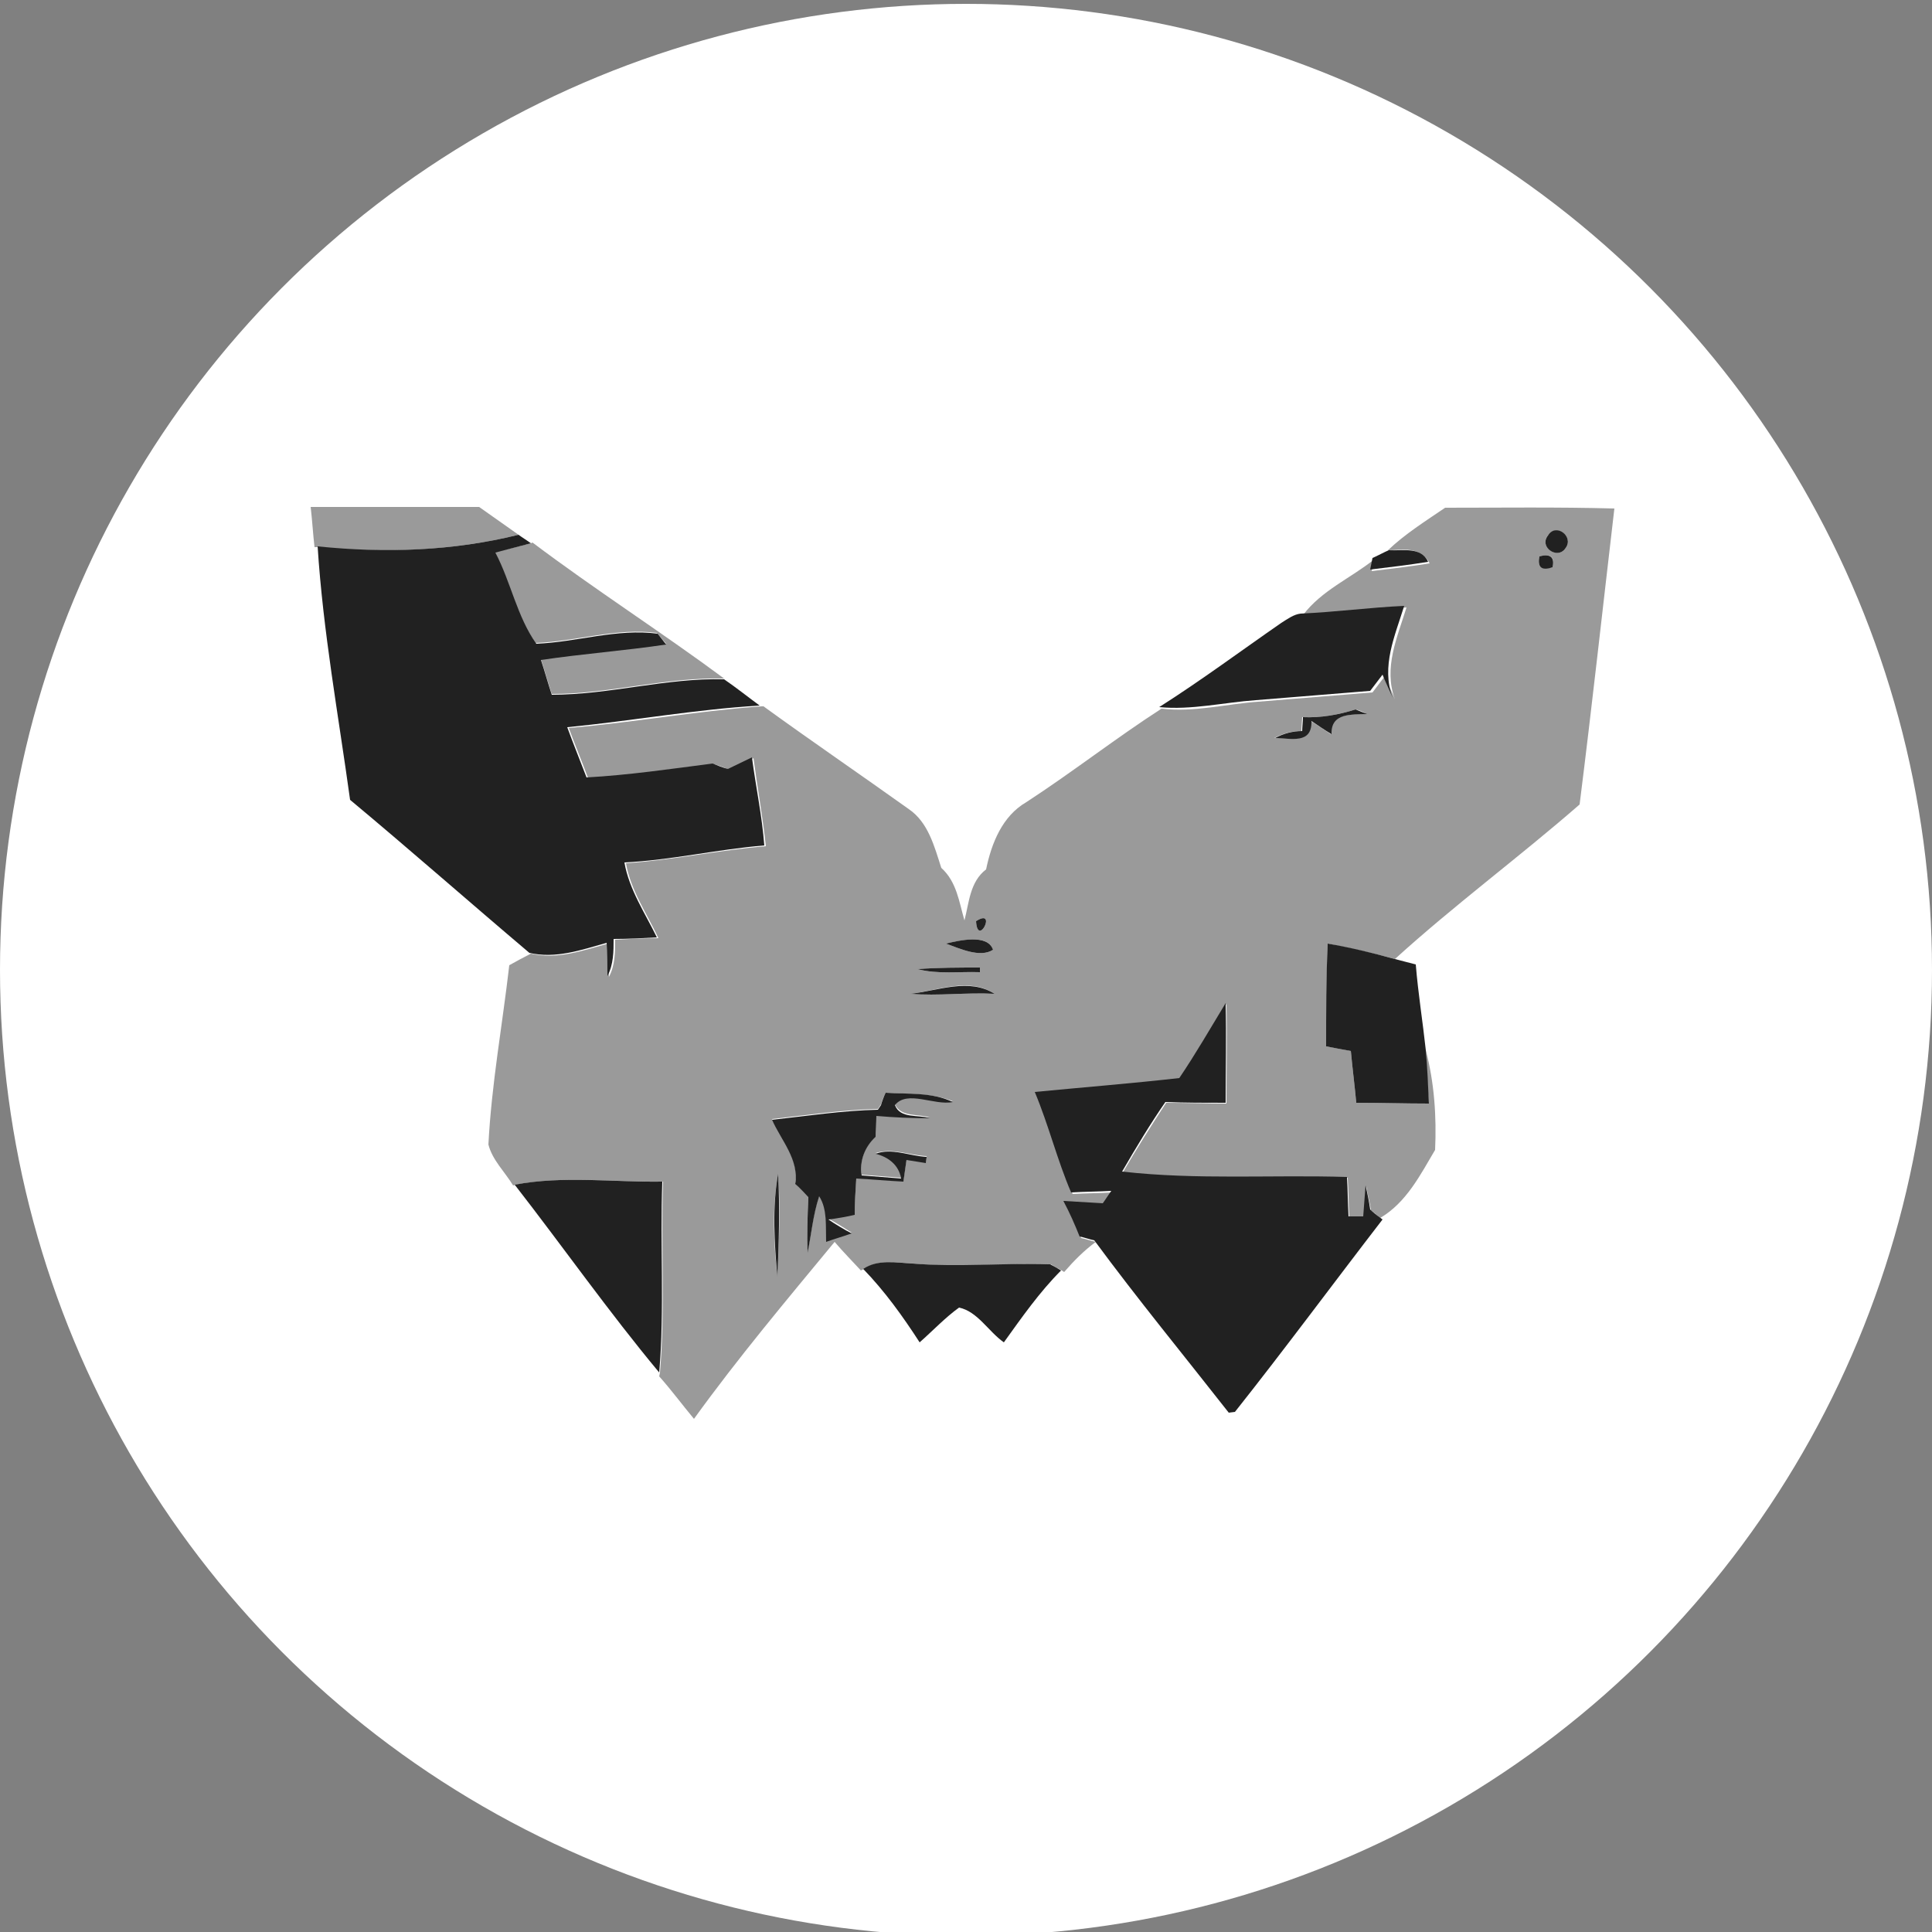 <?xml version="1.0" encoding="utf-8"?>
<!-- Generator: Adobe Illustrator 26.0.3, SVG Export Plug-In . SVG Version: 6.00 Build 0)  -->
<svg version="1.1" id="Layer_1" xmlns="http://www.w3.org/2000/svg" xmlns:xlink="http://www.w3.org/1999/xlink" x="0px" y="0px"
	 viewBox="0 0 250 250" style="enable-background:new 0 0 250 250;" xml:space="preserve">
<rect x="0" y="0" width="250" height="250" fill="#808080" stroke="none"/>
<style type="text/css">
	.st0{fill:#FFFFFF;}
	.st1{fill:#9A9A9A;}
	.st2{fill:#212121;}
</style>
<circle class="st0" cx="125" cy="125.5" r="125"/>
<g id="_x23_9a9a9aff">
	<path class="st1" d="M40.2,65.6c7.3,0,14.5,0,21.8,0c1.7,1.2,3.4,2.4,5.1,3.6c-8.5,2.1-17.2,2.4-25.9,1.6l-0.5,0
		C40.5,69.1,40.4,67.3,40.2,65.6z"/>
	<path class="st1" d="M179.6,71.2c2.2-2.1,4.9-3.8,7.4-5.5c7.3,0,14.6-0.1,21.9,0.1c-1.5,12.8-2.9,25.6-4.5,38.3
		c-7.8,6.8-16.2,13-23.9,20c-2.9-0.8-5.8-1.4-8.7-2c-0.2,4.4-0.1,8.9-0.2,13.3c1.1,0.2,2.1,0.4,3.2,0.6c0.2,2.2,0.5,4.5,0.7,6.7
		c3.1,0,6.3,0.1,9.4,0.1c-0.2-2.3-0.3-4.6-0.4-6.9c1.1,4.2,1.4,8.6,1.2,12.9c-1.9,3.2-3.7,6.8-7.1,8.8c-0.3-0.2-0.9-0.8-1.2-1
		c-0.1-0.8-0.5-2.3-0.6-3.1c-0.1,1.3-0.2,2.7-0.3,4l-1.9,0c-0.1-1.7-0.1-3.4-0.2-5.1c-9.7-0.3-19.5,0.4-29.1-0.7
		c1.8-3.1,3.7-6.1,5.6-9c2.6,0,5.2,0.1,7.8,0.1c0-4.3,0.1-8.6,0-12.9c-2,3.2-3.9,6.5-5.9,9.8c-6.2,0.7-12.4,1.2-18.7,1.8
		c1.8,4.2,2.9,8.7,4.7,13c1.8-0.1,3.5-0.1,5.2-0.2c-0.3,0.4-0.8,1.2-1.1,1.6c-1.7-0.1-3.4-0.2-5.1-0.3c0.7,1.5,1.4,3,2.1,4.6
		c0.5,0.1,1.4,0.4,1.9,0.5c-1.5,1.1-2.8,2.4-4.1,3.9l-0.3-0.2c-0.4-0.2-1.1-0.6-1.4-0.8c-5.9-0.2-11.8,0.5-17.8-0.1
		c-2.2-0.1-4.5-0.6-6.4,0.7l-0.4,0.2c-1.1-1.2-2.3-2.4-3.4-3.7c-6.2,7.5-12.5,15-18.2,22.9c-1.5-1.8-2.9-3.7-4.5-5.5l0.1-0.5
		c0.7-8.2,0.1-16.5,0.4-24.7c-6.4,0.1-12.8-0.8-19.1,0.4l-0.3,0.1c-1.1-1.8-2.7-3.3-3.2-5.3c0.4-7.8,1.8-15.4,2.7-23.2
		c0.9-0.5,1.8-1,2.8-1.5c3.4,0.8,6.7-0.4,10-1.3c0,1.1,0,3.2,0.1,4.3c0.8-1.5,0.8-3.2,0.8-4.8c1.9-0.1,3.8-0.2,5.6-0.2
		c-1.5-3.2-3.6-6.2-4.2-9.7c6.1-0.4,12-1.7,18.1-2.2c-0.4-3.8-1.1-7.6-1.6-11.4c-1,0.5-2.1,1-3.1,1.5c-0.5-0.2-1.5-0.6-2-0.7
		c-5.4,0.7-10.8,1.5-16.3,1.8c-0.8-2.2-1.7-4.3-2.5-6.5c8.3-0.7,16.6-2.2,24.9-2.8l0.3,0c6.2,4.5,12.5,8.8,18.8,13.3
		c2.5,1.7,3.3,4.8,4.2,7.6c2,1.8,2.3,4.4,3,6.8c0.6-2.3,0.7-5,2.8-6.6c0.7-3.4,2.1-6.9,5.2-8.7c6-3.9,11.6-8.3,17.5-12.1
		c4.2,0.5,8.3-0.6,12.5-0.9c4.9-0.4,9.8-0.8,14.8-1.2c0.4-0.5,1.2-1.6,1.6-2.1c0.3,0.8,1,2.2,1.3,3c-1.5-4.1,0.3-8,1.5-11.9
		c-4.5,0.3-9,0.9-13.4,1c2.4-3.2,6.2-4.8,9.2-7.2l-0.3,1.5c2.5-0.3,5-0.6,7.5-1C183.8,70.6,181.4,71.2,179.6,71.2 M200.3,69.3
		c-1.2,1.4,1.3,3.2,2.3,1.6C203.7,69.4,201.3,67.7,200.3,69.3 M199.2,72c-0.3,1.3,0.2,1.8,1.7,1.4C201.2,72.1,200.7,71.6,199.2,72
		 M175.4,91.8c-2.2,0.7-4.5,1.1-6.9,1c0,0.4-0.1,1.3-0.1,1.8c-1.2,0-2.4,0.3-3.5,0.9c2-0.1,4.8,0.9,4.7-2.2c0.7,0.4,2,1.3,2.6,1.7
		c-0.1-2.8,2.6-2.5,4.6-2.6C176.4,92.1,175.9,91.9,175.4,91.8 M126.3,119.2C126.5,122.7,129.1,117.4,126.3,119.2 M122.4,122.1
		c1.7,0.6,4.4,1.9,6.1,0.8C127.8,120.8,124.2,121.7,122.4,122.1 M118.7,125.4c2.6,0.7,5.4,0.3,8.1,0.4l0-0.6
		C124.1,125.2,121.4,125.2,118.7,125.4 M117.8,128.6c3.6,0.3,7.3-0.2,10.9,0C125.4,126.4,121.3,128.2,117.8,128.6 M114.6,141.4
		c-0.2,0.4-0.5,1.1-0.6,1.5l-0.4,0.6c-4.6,0.1-9.2,0.8-13.7,1.3c1.3,2.7,3.5,5.1,3,8.3c0.4,0.4,1.2,1.3,1.7,1.7
		c-0.1,2.4-0.2,4.8-0.1,7.2c0.5-2.4,0.7-5,1.5-7.3c1.2,1.8,0.8,3.9,0.9,5.9c1.1-0.4,2.2-0.7,3.3-1.1c-0.8-0.5-2.2-1.4-3-1.8
		c0.9-0.2,2.6-0.5,3.4-0.6c0-1.6,0.1-3.1,0.2-4.7c2,0.2,4.1,0.3,6.1,0.4c0.1-0.7,0.3-2.1,0.4-2.8c0.6,0.1,1.9,0.3,2.5,0.4
		c0-0.2,0.1-0.6,0.1-0.8c-2.2-0.1-4.4-1.1-6.6-0.4c1.7,0.4,3.1,1.3,3.3,3.2c-1.3-0.1-3.8-0.3-5.1-0.4c-0.3-1.9,0.4-3.7,1.8-5
		c0-0.7,0-2,0.1-2.7c2.3,0.2,4.6,0.3,6.9,0.3c-1.5-0.5-3.7,0-4.5-1.7c1.6-2,5.2,0.1,7.5-0.4C120.6,141.4,117.5,141.6,114.6,141.4
		 M100.6,165.3c0.2-4.5,0.4-9,0.1-13.5C99.9,156.2,100.1,160.8,100.6,165.3z"/>
	<path class="st1" d="M68.7,70.3l0.2-0.1c8.1,6.1,16.7,11.6,24.8,17.6c-7.5-0.2-14.8,2-22.3,2c-0.5-1.5-0.9-3-1.4-4.5
		c5.4-0.8,10.8-1.2,16.2-2L85,81.9c-5.2-0.7-10.4,1.1-15.7,1.3c-2.5-3.4-3.3-8-5.3-11.8C65.6,71.1,67.1,70.7,68.7,70.3z"/>
</g>
<g id="_x23_212121ff">
	<path class="st2" d="M67.1,69.2c0.4,0.3,1.2,0.8,1.6,1.1c-1.5,0.4-3.1,0.8-4.6,1.2c2,3.8,2.8,8.3,5.3,11.8c5.2-0.2,10.4-2,15.7-1.3
		l1.1,1.4c-5.4,0.8-10.8,1.2-16.2,2c0.5,1.5,0.9,3,1.4,4.5c7.5,0,14.8-2.2,22.3-2c1.6,1.1,3.1,2.3,4.6,3.4c-8.4,0.5-16.6,2-24.9,2.8
		c0.8,2.2,1.7,4.4,2.5,6.5c5.4-0.3,10.9-1.1,16.3-1.8c0.5,0.2,1.5,0.6,2,0.7c1-0.5,2.1-1,3.1-1.5c0.5,3.8,1.3,7.5,1.6,11.4
		c-6.1,0.5-12,1.9-18.1,2.2c0.6,3.5,2.7,6.6,4.2,9.7c-1.9,0.1-3.8,0.2-5.6,0.2c0,1.6,0,3.3-0.8,4.8c0-1.1,0-3.2-0.1-4.3
		c-3.2,0.9-6.6,2.1-10,1.3c-7.8-6.6-15.4-13.3-23.2-19.8c-1.5-10.9-3.5-21.8-4.2-32.8C49.9,71.6,58.6,71.3,67.1,69.2z"/>
	<path class="st2" d="M200.3,69.3c1-1.7,3.4,0.1,2.3,1.6C201.6,72.5,199.1,70.8,200.3,69.3z"/>
	<path class="st2" d="M177.6,72.2c0.5-0.2,1.6-0.8,2.1-1c1.8,0.1,4.2-0.5,5.1,1.5c-2.5,0.4-5,0.7-7.5,1L177.6,72.2z"/>
	<path class="st2" d="M199.2,72c1.4-0.4,2,0.1,1.7,1.4C199.5,73.9,198.9,73.4,199.2,72z"/>
	<path class="st2" d="M165.8,80.6c0.8-0.5,1.6-1.1,2.5-1.2c4.5-0.2,9-0.8,13.4-1c-1.2,3.9-3,7.8-1.5,11.9c-0.3-0.8-1-2.2-1.3-3
		c-0.4,0.5-1.2,1.6-1.6,2.1c-4.9,0.4-9.8,0.8-14.8,1.2c-4.2,0.3-8.3,1.3-12.5,0.9C155.5,88,160.6,84.2,165.8,80.6z"/>
	<path class="st2" d="M175.4,91.8c0.5,0.2,1,0.4,1.5,0.6c-2,0.1-4.7-0.2-4.6,2.6c-0.7-0.4-2-1.3-2.6-1.7c0.1,3.1-2.8,2.2-4.7,2.2
		c1.1-0.6,2.3-0.9,3.5-0.9c0-0.4,0.1-1.3,0.1-1.8C170.9,92.9,173.2,92.5,175.4,91.8z"/>
	<path class="st2" d="M126.3,119.2C129.1,117.4,126.5,122.7,126.3,119.2z"/>
	<path class="st2" d="M122.4,122.1c1.7-0.4,5.4-1.3,6.1,0.8C126.8,124,124.1,122.7,122.4,122.1z"/>
	<path class="st2" d="M171.8,122.1c2.9,0.5,5.8,1.2,8.7,2c0.7,0.2,2,0.5,2.7,0.7c0.3,3.7,0.9,7.4,1.3,11.1c0.2,2.3,0.3,4.6,0.4,6.9
		c-3.1,0-6.3-0.1-9.4-0.1c-0.2-2.2-0.5-4.5-0.7-6.7c-1.1-0.2-2.2-0.4-3.2-0.6C171.6,131,171.6,126.5,171.8,122.1z"/>
	<path class="st2" d="M118.7,125.4c2.7-0.2,5.4-0.2,8.1-0.2l0,0.6C124.1,125.7,121.4,126.1,118.7,125.4z"/>
	<path class="st2" d="M117.8,128.6c3.6-0.4,7.6-2.1,10.9,0C125.1,128.4,121.4,128.9,117.8,128.6z"/>
	<path class="st2" d="M158.6,129.8c0.1,4.3,0,8.6,0,12.9c-2.6,0-5.2,0-7.8-0.1c-2,2.9-3.8,5.9-5.6,9c9.7,1.1,19.4,0.4,29.1,0.7
		c0.1,1.7,0.1,3.4,0.2,5.1l1.9,0c0.1-1.3,0.2-2.7,0.3-4c0.2,0.8,0.5,2.3,0.6,3.1c0.3,0.3,0.9,0.8,1.2,1l0.4,0.3
		c-6.4,8.3-12.6,16.7-19.1,24.9l-0.8,0.1c-5.8-7.4-11.8-14.7-17.4-22.3c-0.5-0.1-1.4-0.4-1.9-0.5c-0.6-1.5-1.3-3.1-2.1-4.6
		c1.7,0.1,3.4,0.2,5.1,0.3c0.3-0.4,0.8-1.2,1.1-1.6c-1.8,0.1-3.5,0.1-5.2,0.2c-1.8-4.2-2.9-8.7-4.7-13c6.2-0.6,12.5-1.1,18.7-1.8
		C154.7,136.4,156.6,133.1,158.6,129.8z"/>
	<path class="st2" d="M114.6,141.4c2.9,0.2,6-0.1,8.7,1.2c-2.4,0.5-5.9-1.6-7.5,0.4c0.7,1.8,3,1.2,4.5,1.7c-2.3,0-4.6-0.1-6.9-0.3
		c0,0.7-0.1,2-0.1,2.7c-1.4,1.3-2.1,3.1-1.8,5c1.3,0.1,3.8,0.3,5.1,0.4c-0.3-1.8-1.7-2.8-3.3-3.2c2.1-0.8,4.4,0.3,6.6,0.4
		c0,0.2-0.1,0.6-0.1,0.8c-0.6-0.1-1.9-0.3-2.5-0.4c-0.1,0.7-0.3,2.1-0.4,2.8c-2.1-0.1-4.1-0.3-6.1-0.4c-0.1,1.6-0.2,3.1-0.2,4.7
		c-0.8,0.2-2.5,0.5-3.4,0.6c0.7,0.5,2.2,1.4,3,1.8c-1.1,0.4-2.2,0.7-3.3,1.1c-0.1-2,0.2-4.2-0.9-5.9c-0.8,2.4-1,4.9-1.5,7.3
		c-0.1-2.4,0-4.8,0.1-7.2c-0.4-0.4-1.2-1.3-1.7-1.7c0.5-3.2-1.8-5.6-3-8.3c4.6-0.5,9.1-1.2,13.7-1.3l0.4-0.6
		C114.1,142.6,114.4,141.8,114.6,141.4z"/>
	<path class="st2" d="M100.6,165.3c-0.4-4.4-0.7-9.1,0.1-13.5C100.9,156.3,100.8,160.8,100.6,165.3z"/>
	<path class="st2" d="M66.6,153.3c6.3-1.2,12.8-0.3,19.1-0.4c-0.3,8.2,0.3,16.5-0.4,24.7C78.8,169.8,72.9,161.4,66.6,153.3z"/>
	<path class="st2" d="M111.7,164.2c1.9-1.3,4.3-0.8,6.4-0.7c5.9,0.5,11.8-0.1,17.8,0.1c0.4,0.2,1.1,0.6,1.4,0.8
		c-2.8,2.8-5.1,6.1-7.4,9.3c-2-1.4-3.4-4-5.8-4.5c-1.8,1.3-3.4,3-5.1,4.5C116.8,170.3,114.5,167.1,111.7,164.2z"/>
</g>
</svg>
